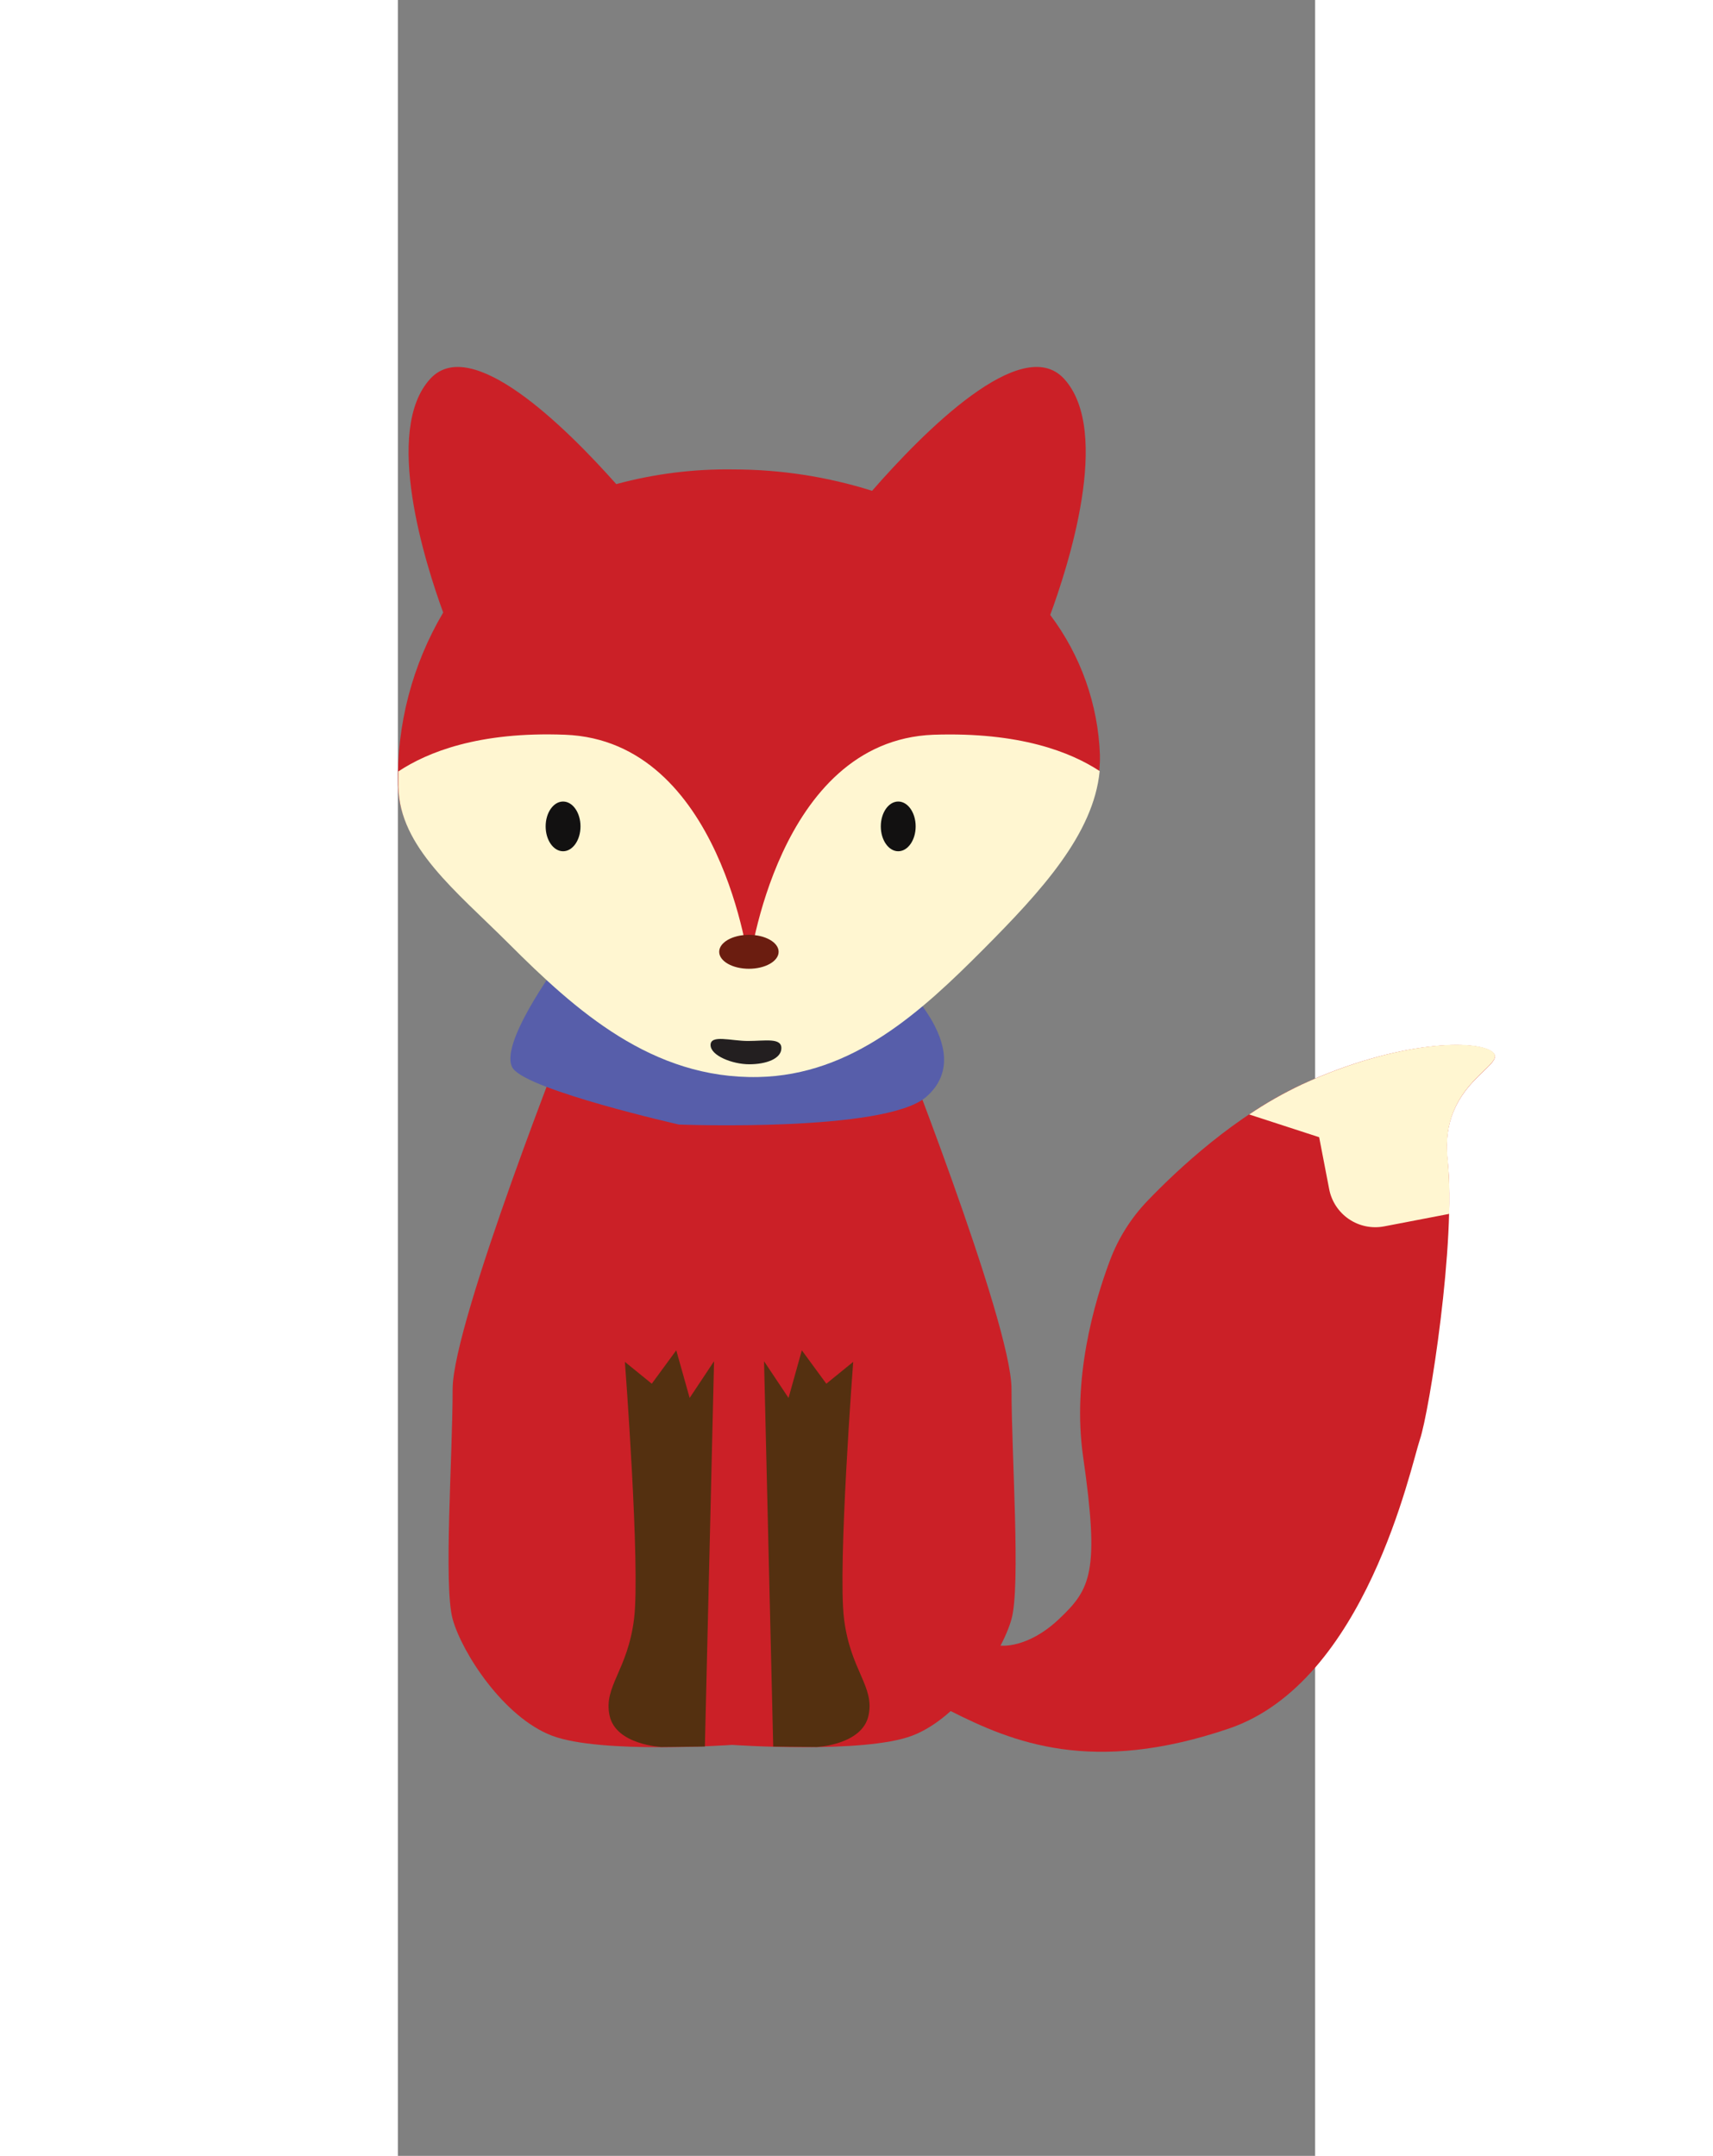 <?xml version="1.0" encoding="UTF-8"?>
<svg width="120px" height="151px" viewBox="0 -40 100 235" version="1.1" xmlns="http://www.w3.org/2000/svg" xmlns:xlink="http://www.w3.org/1999/xlink">
    <rect x="0" y="-40" width="100" height="235" fill="#808080" stroke="none"/>
    <!-- Generator: Sketch 51.1 (57501) - http://www.bohemiancoding.com/sketch -->
    <title>Group 12</title>
    <desc>Created with Sketch.</desc>
    <defs></defs>
    <g id="Тест" stroke="none" stroke-width="1" fill="none" fill-rule="evenodd">
        <g id="Group-12" fill-rule="nonzero">
            <path d="M66.9,111.41 C66.9,104.1 53.96,71.48 53.96,71.48 L36.44,58.77 L18.91,71.48 C18.91,71.48 5.97,104.1 5.97,111.41 C5.97,118.72 4.97,132.84 5.97,136.48 C6.97,140.12 11.52,147.19 16.81,149.2 C22.1,151.21 36.44,150.2 36.44,150.2 C36.44,150.2 50.77,151.2 56.06,149.2 C61.35,147.2 65.89,140.13 66.9,136.48 C67.91,132.83 66.9,118.71 66.9,111.41 Z" id="Shape" fill="#CB2027"></path>
            <path d="M17.39,65.15 C17.39,65.15 10.81,74.08 12.56,76.48 C14.31,78.88 30.64,82.58 30.64,82.58 C30.64,82.58 53.09,83.45 57.58,79.58 C63.58,74.4 53.93,66.09 53.93,66.09 L17.39,65.15 Z" id="Shape" fill="#575EAA"></path>
            <path d="M71.12,27.03 C72.96,22.03 77.91,7.03 72.62,1.28 C68.01,-3.72 57.29,7.1 51.7,13.5 C46.818,11.961 41.729,11.176 36.61,11.17 C32.289,11.102 27.981,11.64 23.81,12.77 C18.07,6.32 7.98,-3.53 3.54,1.28 C-1.66,6.91 3.03,21.54 4.94,26.77 C1.574,32.461 -0.134,38.98 0.01,45.59 C0.14,52.16 6.28,56.95 12.01,62.66 C19.36,70 27.67,77.46 39.25,77.23 C49.54,77.03 57.02,70.11 63.81,63.3 C70.6,56.49 76.69,49.77 76.54,42.3 C76.339,36.775 74.447,31.445 71.12,27.03 Z" id="Shape" fill="#CB2027"></path>
            <path d="M58.37,40.09 C41.32,40.77 38.3,65.27 38.3,65.27 C38.3,65.27 35.3,40.76 18.24,40.09 C8.78,39.72 3.17,42.02 0.05,44.09 C0.05,44.65 0.05,45.21 0.05,45.76 C0.18,52.33 6.33,57.11 12.05,62.82 C19.4,70.17 27.71,77.63 39.29,77.4 C49.57,77.19 57.06,70.28 63.85,63.46 C70.14,57.14 75.85,50.91 76.51,44.05 C73.37,41.99 67.81,39.77 58.37,40.09 Z" id="Shape" fill="#FFF6D1"></path>
            <ellipse id="Oval" fill="#6B1D10" cx="38.27" cy="63.75" rx="3.24" ry="1.85"></ellipse>
            <path d="M65.7,139.38 C65.7,139.38 68.61,139.76 72.08,136.48 C75.55,133.2 76.52,131.37 74.7,118.74 C73.5,110.32 75.9,101.99 77.64,97.37 C78.551,94.95 79.946,92.742 81.74,90.88 C85.08,87.4 91.41,81.5 98.57,78.2 C109.09,73.37 117.73,73.28 119.37,74.71 C121.01,76.14 113.53,78.06 114.43,86.35 C115.43,95.21 112.43,113.95 111.43,116.89 C110.43,119.83 105.52,143.35 90.6,148.42 C75.68,153.49 67.06,149.94 60.26,146.51 C53.46,143.08 65.7,139.38 65.7,139.38 Z" id="Shape" fill="#CB2027"></path>
            <path d="M98.58,78.2 C96.575,79.144 94.646,80.24 92.81,81.48 L100.44,83.96 L101.53,89.61 C101.784,90.946 102.56,92.126 103.686,92.89 C104.811,93.653 106.194,93.938 107.53,93.68 L114.61,92.32 C114.686,90.319 114.632,88.314 114.45,86.32 C113.55,78.03 121.02,76.11 119.38,74.68 C117.74,73.25 109.09,73.37 98.58,78.2 Z" id="Shape" fill="#FFF6D1"></path>
            <path d="M49.64,108.45 C49.64,108.45 47.94,130.78 48.64,136.45 C49.34,142.12 52,143.8 51.31,147 C50.62,150.2 45.67,150.43 45.67,150.43 L40.92,150.38 L39.92,108.38 L42.59,112.38 L44.04,107.19 L46.71,110.83 L49.64,108.45 Z" id="Shape" fill="#543010"></path>
            <ellipse id="Oval" fill="#121111" cx="18.01" cy="50.08" rx="1.9" ry="2.71"></ellipse>
            <ellipse id="Oval" fill="#121111" cx="54.55" cy="50.08" rx="1.9" ry="2.71"></ellipse>
            <path d="M24.75,108.45 C24.75,108.45 26.45,130.78 25.75,136.45 C25.05,142.12 22.4,143.8 23.08,147 C23.76,150.2 28.73,150.43 28.73,150.43 L33.47,150.38 L34.47,108.38 L31.81,112.38 L30.35,107.19 L27.68,110.83 L24.75,108.45 Z" id="Shape" fill="#543010"></path>
            <path d="M41.81,74.25 C41.81,75.41 40.15,76.01 38.31,76.01 C36.47,76.01 34.09,75.07 34.09,73.91 C34.09,72.75 36.32,73.47 38.17,73.47 C40.02,73.47 41.81,73.09 41.81,74.25 Z" id="Shape" fill="#231F20"></path>
        </g>
    </g>
</svg>